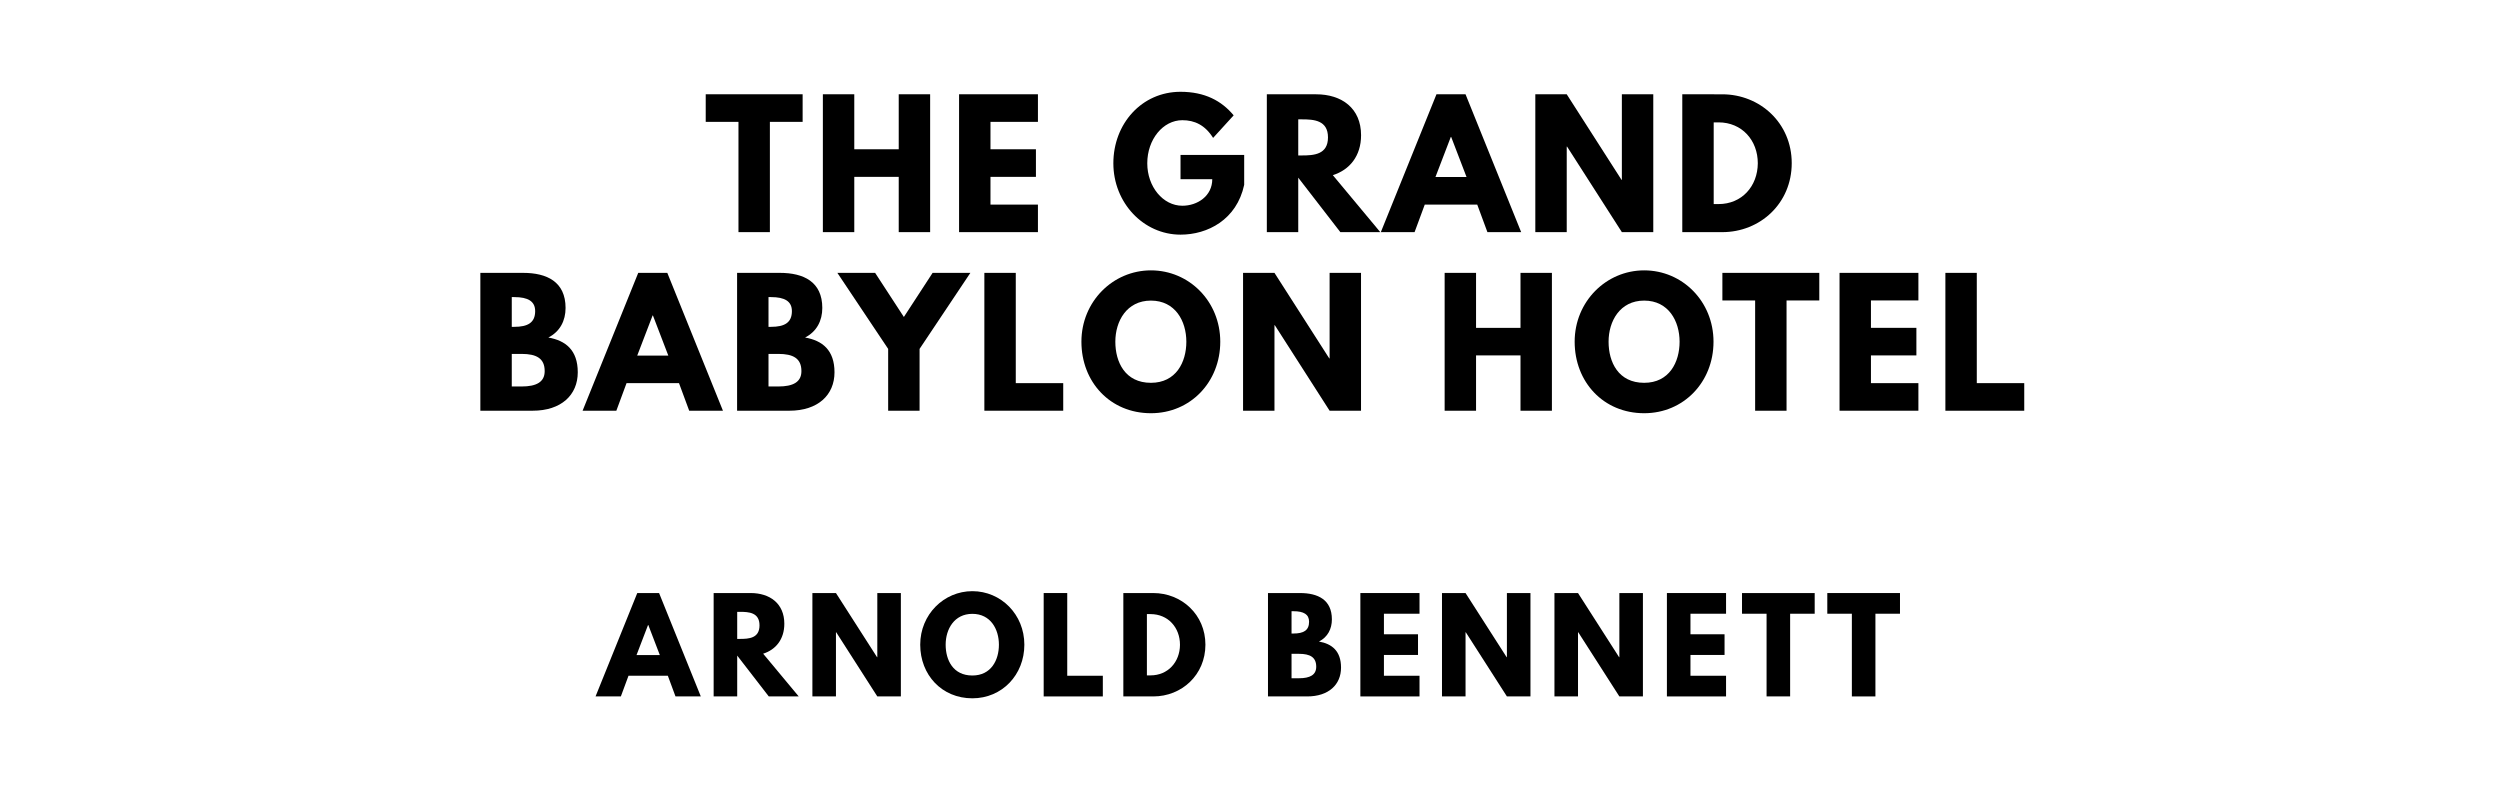 <?xml version="1.0" encoding="utf-8"?>
<svg xmlns="http://www.w3.org/2000/svg" xmlns:svg="http://www.w3.org/2000/svg" version="1.1" viewBox="0 0 1400 440">
	<title>The titlepage for the Standard Ebooks edition of The Grand Babylon Hotel, by Arnold Bennett</title>
	<g aria-label="THE GRAND">
		<path d="m 395.204,68.246 h 18.339 V 130 h 17.591 V 68.246 h 18.339 V 52.807 h -54.269 z"/>
		<path d="m 478.398,99.029 h 24.889 V 130 h 17.591 V 52.807 H 503.287 V 83.591 H 478.398 V 52.807 H 460.808 V 130 h 17.591 z"/>
		<path d="M 581.243,52.807 H 537.08 V 130 h 44.164 v -15.439 h -26.573 V 99.029 h 25.45 V 83.591 H 554.67 V 68.246 h 26.573 z"/>
		<path d="m 696.742,86.772 h -35.649 v 13.567 h 17.778 c 0,9.45 -8.327,14.877 -16.749,14.877 -10.854,0 -19.649,-10.667 -19.649,-23.766 0,-13.38 8.795,-24.14 19.649,-24.14 6.83,0 12.725,2.713 17.216,9.918 L 690.847,64.596 c -6.737,-8.14 -16.187,-13.193 -29.754,-13.193 -21.708,0 -37.614,17.871 -37.614,40.047 0,22.082 16.842,39.953 37.614,39.953 15.158,0 31.439,-8.327 35.649,-27.883 z"/>
		<path d="M 709.426,52.807 V 130 H 727.017 V 99.497 L 750.596,130 h 22.363 l -26.573,-31.906 c 9.45,-2.994 15.813,-10.76 15.813,-22.363 0,-15.158 -10.854,-22.924 -25.17,-22.924 z M 727.017,87.053 V 66.842 h 2.058 c 6.643,0 14.596,0.468 14.596,10.105 0,9.637 -7.953,10.105 -14.596,10.105 z"/>
		<path d="m 820.7,52.807 h -16.281 L 773.261,130 h 18.901 l 5.708,-15.439 h 29.38 L 832.957,130 h 18.901 z m 0.561,46.316 h -17.404 l 8.608,-22.456 h 0.187 z"/>
		<path d="m 877.368,82.094 h 0.187 L 908.245,130 h 17.591 V 52.807 h -17.591 v 47.906 h -0.187 L 877.368,52.807 H 859.777 V 130 h 17.591 z"/>
		<path d="M 942.08,52.807 V 130 h 22.363 c 21.24,0 38.924,-16.094 38.924,-38.643 0,-22.456 -17.778,-38.55 -38.924,-38.55 z M 959.67,114.281 V 68.526 h 2.713 c 13.099,0 21.988,10.012 21.988,22.924 -0.094,12.912 -8.982,22.83 -21.988,22.83 z"/>
	</g>
	<g aria-label="BABYLON HOTEL">
		<path d="M 268.999,152.807 V 230 h 29.287 c 16,0 25.263,-8.795 25.263,-21.52 0,-12.444 -6.83,-17.778 -16.468,-19.462 6.55,-3.368 9.637,-9.45 9.637,-16.561 0,-14.69 -10.48,-19.649 -23.766,-19.649 z m 17.591,30.222 v -16.655 h 1.404 c 7.673,0 11.696,2.339 11.696,7.86 0,6.456 -4.117,8.795 -11.696,8.795 z m 0,33.404 v -18.246 h 5.52 c 8.327,0 12.912,2.526 12.912,9.637 0,6.082 -4.585,8.608 -12.912,8.608 z"/>
		<path d="m 373.693,152.807 h -16.281 L 326.254,230 h 18.901 l 5.708,-15.439 h 29.38 L 385.95,230 h 18.901 z m 0.561,46.316 h -17.404 l 8.608,-22.456 h 0.187 z"/>
		<path d="M 412.77,152.807 V 230 h 29.287 c 16,0 25.263,-8.795 25.263,-21.52 0,-12.444 -6.83,-17.778 -16.468,-19.462 6.55,-3.368 9.637,-9.45 9.637,-16.561 0,-14.69 -10.48,-19.649 -23.766,-19.649 z m 17.591,30.222 v -16.655 h 1.404 c 7.673,0 11.696,2.339 11.696,7.86 0,6.456 -4.117,8.795 -11.696,8.795 z m 0,33.404 v -18.246 h 5.52 c 8.327,0 12.912,2.526 12.912,9.637 0,6.082 -4.585,8.608 -12.912,8.608 z"/>
		<path d="m 468.925,152.807 28.444,42.573 V 230 h 17.591 v -34.62 l 28.444,-42.573 h -21.146 l -16.094,24.702 -16.094,-24.702 z"/>
		<path d="M 568.833,152.807 H 551.243 V 230 h 44.164 v -15.439 h -26.573 z"/>
		<path d="m 605.595,191.357 c 0,22.55 16.094,40.047 38.924,40.047 22.175,0 38.83,-17.497 38.83,-40.047 0,-22.55 -17.404,-39.953 -38.83,-39.953 -21.24,0 -38.924,17.404 -38.924,39.953 z m 18.994,0 c 0,-11.509 6.363,-23.018 19.93,-23.018 13.661,0 19.836,11.509 19.836,23.018 0,11.509 -5.801,23.018 -19.836,23.018 -14.409,0 -19.93,-11.509 -19.93,-23.018 z"/>
		<path d="m 713.702,182.094 h 0.187 L 744.579,230 h 17.591 v -77.193 h -17.591 v 47.906 h -0.187 L 713.702,152.807 H 696.111 V 230 h 17.591 z"/>
		<path d="m 826.589,199.029 h 24.889 V 230 h 17.591 v -77.193 h -17.591 v 30.784 H 826.589 V 152.807 H 808.999 V 230 h 17.591 z"/>
		<path d="m 881.809,191.357 c 0,22.55 16.094,40.047 38.924,40.047 22.175,0 38.83,-17.497 38.83,-40.047 0,-22.55 -17.404,-39.953 -38.83,-39.953 -21.24,0 -38.924,17.404 -38.924,39.953 z m 18.994,0 c 0,-11.509 6.363,-23.018 19.93,-23.018 13.661,0 19.836,11.509 19.836,23.018 0,11.509 -5.801,23.018 -19.836,23.018 -14.409,0 -19.93,-11.509 -19.93,-23.018 z"/>
		<path d="m 964.535,168.246 h 18.339 V 230 h 17.591 v -61.754 h 18.339 v -15.439 h -54.269 z"/>
		<path d="m 1074.303,152.807 h -44.164 V 230 h 44.164 v -15.439 h -26.573 v -15.532 h 25.45 v -15.439 h -25.45 v -15.345 h 26.573 z"/>
		<path d="m 1107.006,152.807 h -17.591 V 230 h 44.164 v -15.439 h -26.573 z"/>
	</g>
	<g aria-label="ARNOLD BENNETT">
		<path d="M 369.083,332.105 H 356.872 L 333.504,390 h 14.175 l 4.281,-11.579 h 22.035 L 378.276,390 h 14.175 z m 0.421,34.737 H 356.451 L 362.907,350 h 0.14 z"/>
		<path d="M 399.641,332.105 V 390 h 13.193 V 367.123 L 430.518,390 h 16.772 L 427.36,366.07 c 7.088,-2.246 11.86,-8.07 11.86,-16.772 0,-11.368 -8.14,-17.193 -18.877,-17.193 z m 13.193,25.684 v -15.158 h 1.544 c 4.982,0 10.947,0.351 10.947,7.579 0,7.228 -5.965,7.579 -10.947,7.579 z"/>
		<path d="m 468.135,354.07 h 0.14 L 491.293,390 h 13.193 v -57.895 h -13.193 v 35.93 h -0.14 L 468.135,332.105 H 454.942 V 390 h 13.193 z"/>
		<path d="m 515.323,361.018 c 0,16.912 12.07,30.035 29.193,30.035 16.632,0 29.123,-13.123 29.123,-30.035 0,-16.912 -13.053,-29.965 -29.123,-29.965 -15.93,0 -29.193,13.053 -29.193,29.965 z m 14.246,0 c 0,-8.632 4.772,-17.263 14.947,-17.263 10.246,0 14.877,8.632 14.877,17.263 0,8.632 -4.351,17.263 -14.877,17.263 -10.807,0 -14.947,-8.632 -14.947,-17.263 z"/>
		<path d="M 597.653,332.105 H 584.46 V 390 h 33.123 v -11.579 h -19.93 z"/>
		<path d="M 629.071,332.105 V 390 h 16.772 c 15.93,0 29.193,-12.07 29.193,-28.982 0,-16.842 -13.333,-28.912 -29.193,-28.912 z m 13.193,46.105 v -34.316 h 2.035 c 9.825,0 16.491,7.509 16.491,17.193 -0.07,9.684 -6.737,17.123 -16.491,17.123 z"/>
		<path d="M 710.069,332.105 V 390 h 21.965 c 12,0 18.947,-6.596 18.947,-16.14 0,-9.333 -5.123,-13.333 -12.351,-14.596 4.912,-2.526 7.228,-7.088 7.228,-12.421 0,-11.018 -7.86,-14.737 -17.825,-14.737 z m 13.193,22.667 V 342.281 h 1.053 c 5.754,0 8.772,1.754 8.772,5.895 0,4.842 -3.088,6.596 -8.772,6.596 z m 0,25.053 v -13.684 h 4.14 c 6.246,0 9.684,1.895 9.684,7.228 0,4.561 -3.439,6.456 -9.684,6.456 z"/>
		<path d="m 794.929,332.105 h -33.123 V 390 h 33.123 v -11.579 h -19.93 v -11.649 h 19.088 v -11.579 h -19.088 v -11.509 h 19.93 z"/>
		<path d="m 820.707,354.07 h 0.14 L 843.865,390 h 13.193 V 332.105 H 843.865 v 35.93 h -0.14 L 820.707,332.105 H 807.514 V 390 h 13.193 z"/>
		<path d="m 883.684,354.07 h 0.14 L 906.842,390 h 13.193 v -57.895 h -13.193 v 35.93 h -0.14 L 883.684,332.105 H 870.491 V 390 h 13.193 z"/>
		<path d="M 966.59,332.105 H 933.468 V 390 h 33.123 v -11.579 h -19.93 v -11.649 h 19.088 v -11.579 h -19.088 v -11.509 h 19.93 z"/>
		<path d="m 975.526,343.684 h 13.754 V 390 h 13.193 v -46.316 h 13.754 v -11.579 h -40.702 z"/>
		<path d="m 1023.289,343.684 h 13.754 V 390 h 13.193 v -46.316 h 13.754 v -11.579 h -40.702 z"/>
	</g>
</svg>
